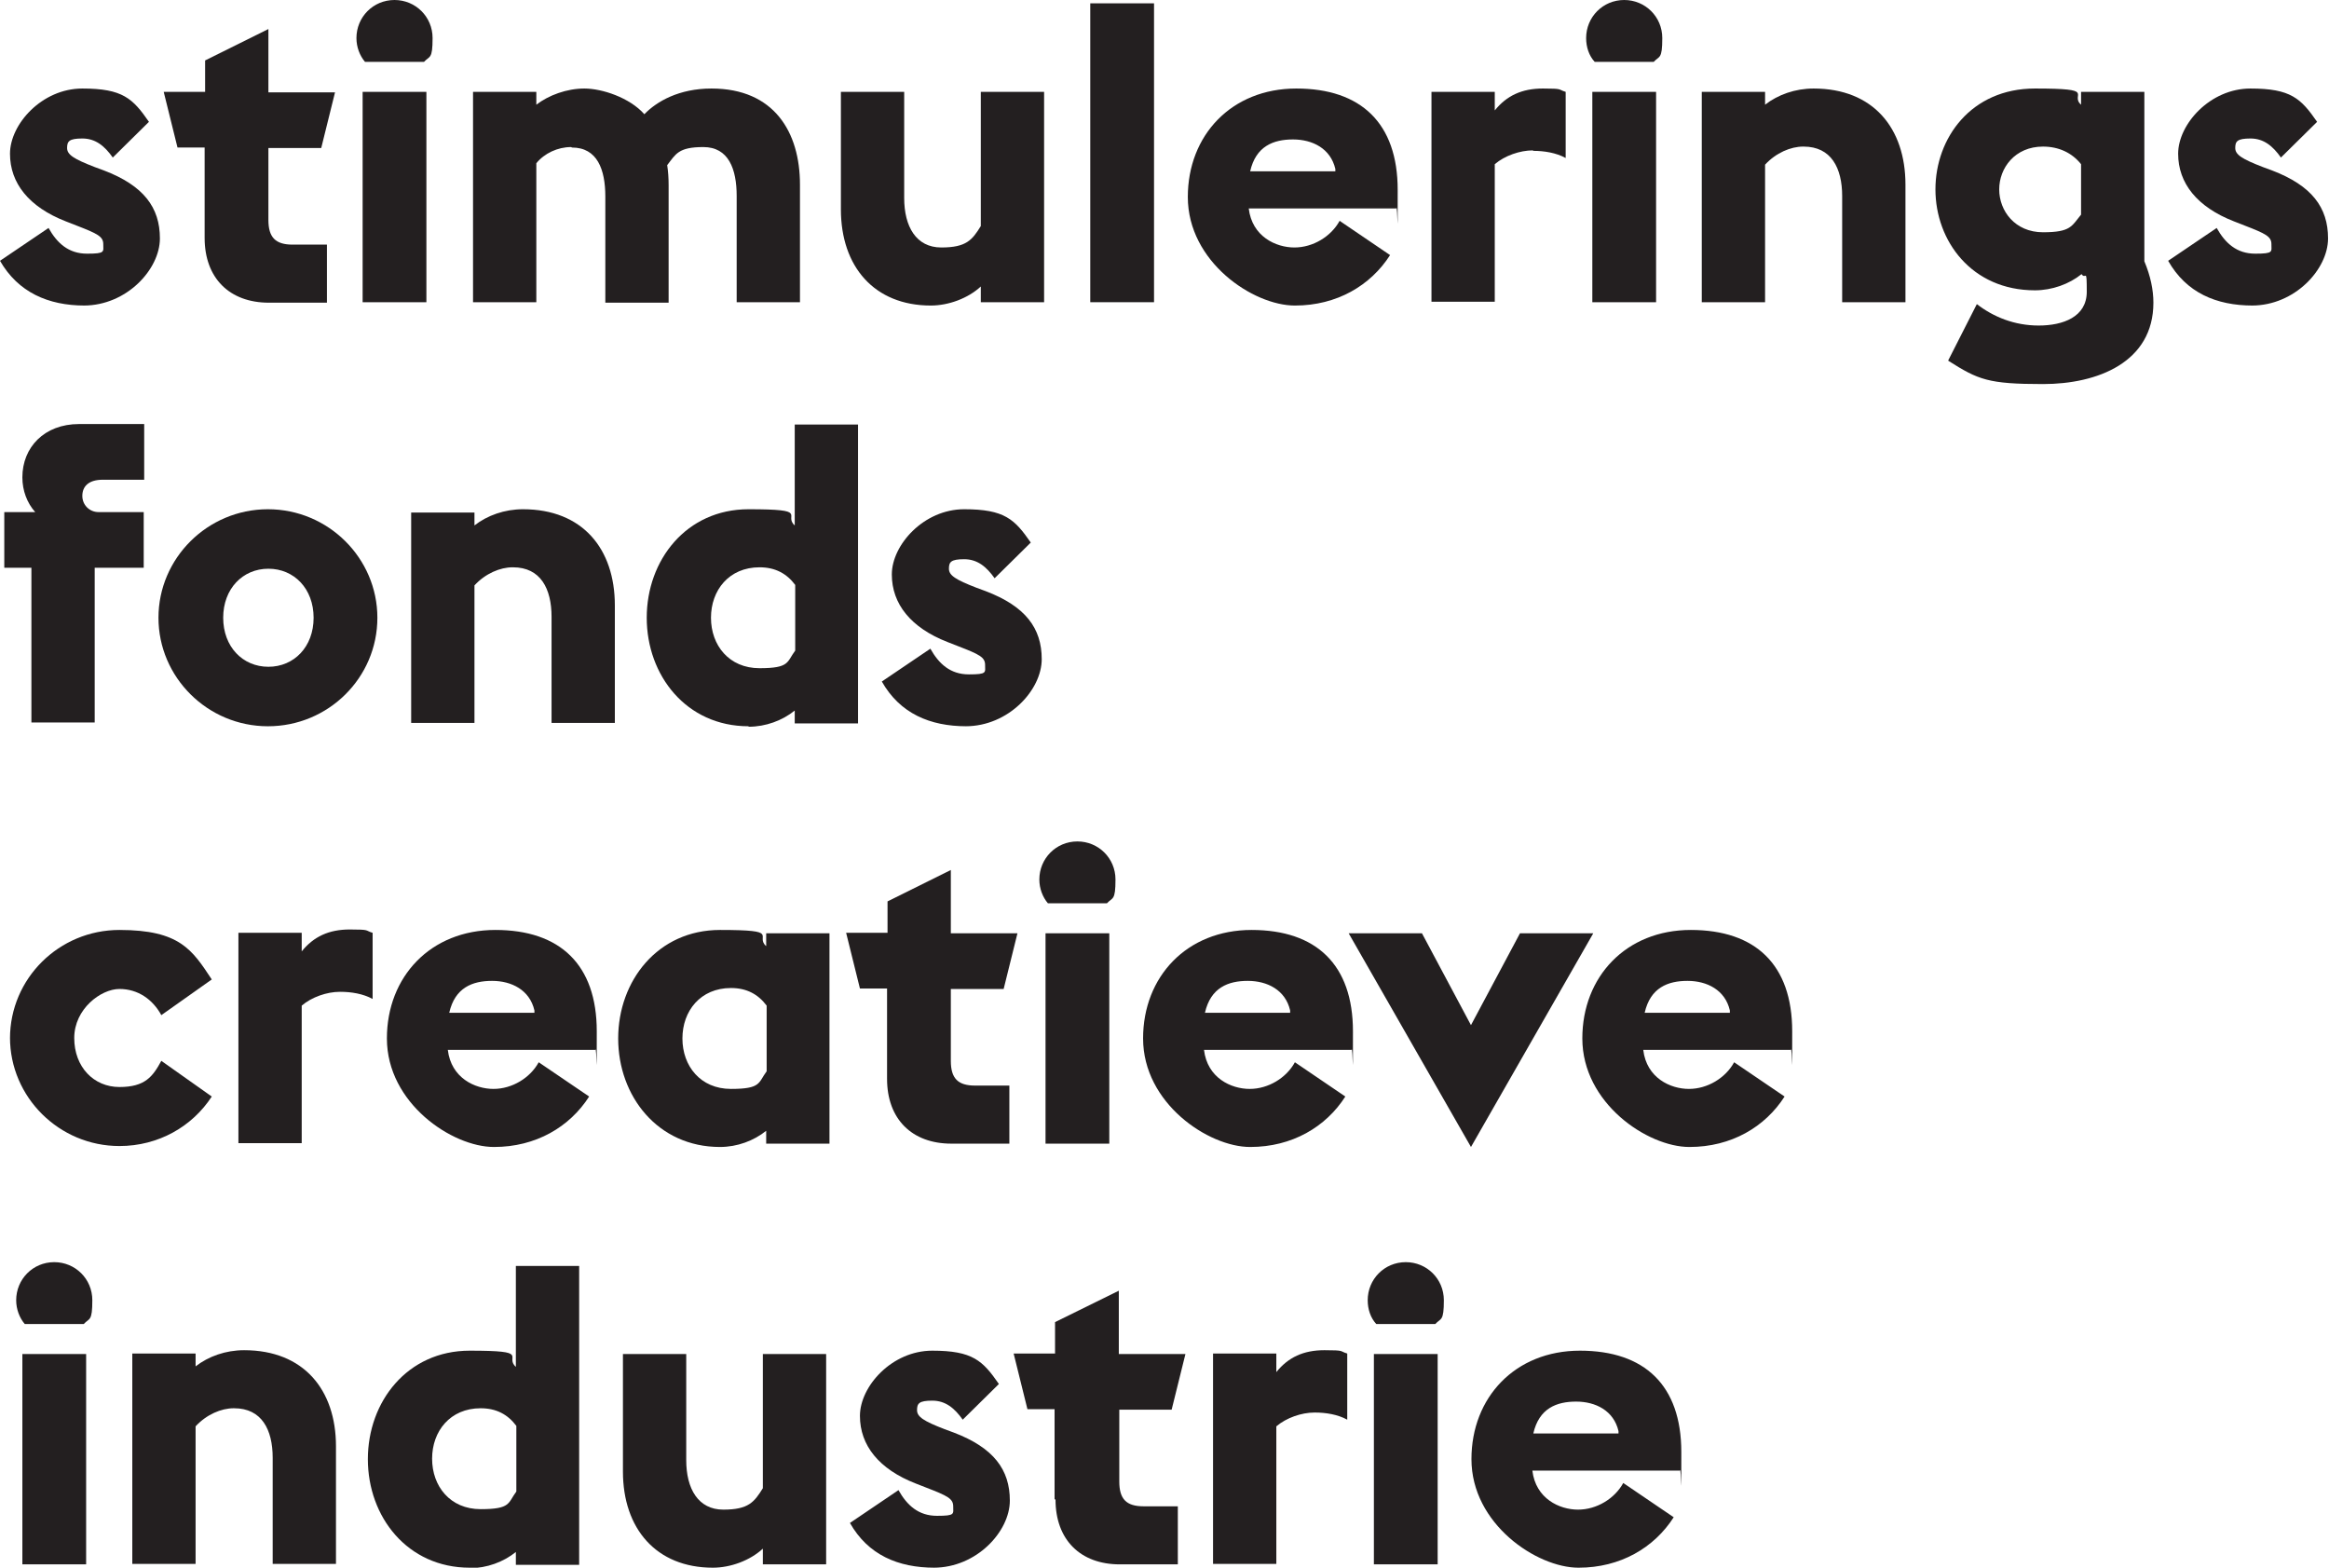 <?xml version="1.0" encoding="UTF-8"?>
<svg id="Layer_1" xmlns="http://www.w3.org/2000/svg" version="1.1" viewBox="0 0 489.4 329.4">
  <!-- Generator: Adobe Illustrator 29.2.1, SVG Export Plug-In . SVG Version: 2.1.0 Build 116)  -->
  <defs>
    <style>
      .st0 {
        fill: #231f20;
      }
    </style>
  </defs>
  <g>
    <path class="st0" d="M17.8,64.2C10.1,64.2,3.8,61.4,0,54.8l10.2-6.9c1.8,3.2,4.2,5.4,8.1,5.4s3.4-.4,3.4-2-1.2-2.2-5.6-3.9l-2.3-.9c-7.7-3-11.7-8-11.7-14.2s6.7-13.7,15.2-13.7,10.6,2.1,14,7l-7.6,7.5c-1.7-2.4-3.6-4-6.4-4s-3.2.6-3.2,2,1.4,2.3,5.8,4l1.9.7c8.4,3.2,11.8,7.8,11.8,14.3s-7,14.1-16,14.1Z"/>
    <path class="st0" d="M43,49.9v-18.9h-5.7l-2.9-11.7h8.7v-6.6l13.3-6.6v13.3h14l-2.9,11.7h-11.1v15.1c0,3.7,1.5,5.2,5.1,5.2h7.2v12.2h-12.2c-8.3,0-13.5-5.2-13.5-13.6Z"/>
    <path class="st0" d="M82.9,0c4.4,0,8,3.5,8,8s-.6,3.7-1.8,5h-12.4c-1.1-1.3-1.8-3.1-1.8-5,0-4.4,3.5-8,8-8ZM76.2,63.5V19.3h13.4v44.2h-13.4Z"/>
    <path class="st0" d="M120,30.9c-2.8,0-5.6,1.3-7.3,3.4v29.2h-13.3V19.3h13.3v2.7c2.6-2,6.4-3.4,10.1-3.4s9.5,1.9,12.6,5.4c2.6-2.7,7.3-5.4,14.1-5.4,13.2,0,18.6,9.2,18.6,20.2v24.7h-13.3v-22.3c0-5.7-1.7-10.3-7-10.3s-5.8,1.5-7.6,3.8c.2,1.3.3,2.7.3,4.2v24.7h-13.3v-22.3c0-5.7-1.7-10.3-7-10.3Z"/>
    <path class="st0" d="M206.1,60.2c-2.7,2.5-6.8,4-10.5,4-11.9,0-18.9-8.2-18.9-20.2v-24.7h13.3v22.3c0,6,2.5,10.4,7.8,10.4s6.5-1.6,8.3-4.5v-28.2h13.3v44.2h-13.3v-3.3Z"/>
    <path class="st0" d="M229.1.7h13.4v62.8h-13.4V.7Z"/>
    <path class="st0" d="M249.6,41.4c0-13,9.2-22.8,22.8-22.8s21.3,7.3,21.3,21.3,0,2.6-.3,3.9h-31c.7,5.9,5.7,8.2,9.6,8.2s7.7-2.3,9.5-5.6l10.6,7.2c-4.1,6.4-11.2,10.6-20,10.6s-22.5-9.2-22.5-22.8ZM280.6,36v-.5c-1-4.3-4.8-6.2-8.9-6.2s-7.8,1.4-9,6.7h17.9Z"/>
    <path class="st0" d="M322.1,31.6c-2.7,0-5.9,1.1-8,2.9v28.9h-13.3V19.3h13.3v3.9c2.5-3.1,5.7-4.6,10.1-4.6s3.1.2,4.8.7v13.9c-2-1.1-4.5-1.5-6.8-1.5Z"/>
    <path class="st0" d="M341.3,0c4.4,0,8,3.5,8,8s-.6,3.7-1.8,5h-12.4c-1.2-1.3-1.8-3.1-1.8-5,0-4.4,3.5-8,8-8ZM334.6,63.5V19.3h13.4v44.2h-13.4Z"/>
    <path class="st0" d="M378.9,30.8c-2.6,0-5.7,1.3-8,3.8v28.9h-13.3V19.3h13.3v2.7c2.7-2.1,6.3-3.4,10.2-3.4,12.5,0,19.3,8.3,19.3,20.2v24.7h-13.3v-22.3c0-5.9-2.3-10.4-8.1-10.4Z"/>
    <path class="st0" d="M409.4,75.7l6-11.8c3.5,2.7,7.9,4.5,13,4.5s10.1-1.8,10.1-7.1-.2-2.4-1.1-3.7c-2.6,2.1-6.2,3.4-9.8,3.4-13.3,0-20.9-10.4-20.9-21.2s7.5-21.2,20.9-21.2,7.2,1.2,9.7,3.4v-2.7h13.3v35.6c1.3,3.1,1.9,6,1.9,8.7,0,12.5-11.7,17.1-23.2,17.1s-13.6-.9-19.9-4.9ZM429.3,30.8c-5.9,0-9.2,4.5-9.2,9s3.3,9,9.2,9,6-1.3,8-3.7v-10.6c-1.9-2.4-4.7-3.7-8-3.7Z"/>
    <path class="st0" d="M473.4,64.2c-7.7,0-14-2.7-17.8-9.4l10.2-6.9c1.8,3.2,4.2,5.4,8.1,5.4s3.4-.4,3.4-2-1.2-2.2-5.6-3.9l-2.3-.9c-7.7-3-11.7-8-11.7-14.2s6.7-13.7,15.2-13.7,10.6,2.1,14,7l-7.6,7.5c-1.7-2.4-3.6-4-6.4-4s-3.2.6-3.2,2,1.4,2.3,5.8,4l1.9.7c8.4,3.2,11.8,7.8,11.8,14.3s-7,14.1-16,14.1Z"/>
  </g>
  <g>
    <path class="st0" d="M6.6,119.3H.9v-11.7h6.5c-1.7-1.9-2.7-4.5-2.7-7.3,0-6.3,4.6-11.2,11.9-11.2h13.7v11.7h-8.7c-3.1,0-4.3,1.5-4.3,3.4s1.5,3.4,3.4,3.4h9.5v11.7h-10.3v32.5H6.6v-32.5Z"/>
    <path class="st0" d="M79.3,129.8c0,12.6-10.3,22.8-23,22.8s-23-10.3-23-22.8,10.3-22.8,23-22.8,23,10.3,23,22.8ZM65.9,129.8c0-6.1-4.1-10.3-9.5-10.3s-9.5,4.2-9.5,10.3,4.1,10.3,9.5,10.3,9.5-4.2,9.5-10.3Z"/>
    <path class="st0" d="M107.7,119.2c-2.6,0-5.7,1.3-8,3.8v28.9h-13.3v-44.2h13.3v2.7c2.7-2.1,6.3-3.4,10.2-3.4,12.5,0,19.3,8.3,19.3,20.2v24.7h-13.3v-22.3c0-5.9-2.3-10.4-8.1-10.4Z"/>
    <path class="st0" d="M157.3,152.6c-13.1,0-21.4-10.7-21.4-22.8s8.3-22.8,21.4-22.8,7.2,1.2,9.7,3.4v-21.2h13.3v62.8h-13.3v-2.7c-2.6,2.1-6.1,3.4-9.7,3.4ZM167.1,136.7v-13.8c-1.8-2.4-4.2-3.7-7.5-3.7-6.4,0-10.2,4.8-10.2,10.6s3.8,10.6,10.2,10.6,5.7-1.3,7.5-3.7Z"/>
    <path class="st0" d="M203.1,152.6c-7.7,0-14-2.7-17.8-9.4l10.2-6.9c1.8,3.2,4.2,5.4,8.1,5.4s3.4-.4,3.4-2-1.2-2.2-5.6-3.9l-2.3-.9c-7.7-3-11.7-8-11.7-14.2s6.7-13.7,15.2-13.7,10.6,2.1,14,7l-7.6,7.5c-1.7-2.4-3.6-4-6.4-4s-3.2.6-3.2,2,1.4,2.3,5.8,4l1.9.7c8.4,3.2,11.8,7.8,11.8,14.3s-7,14.1-16,14.1Z"/>
  </g>
  <g>
    <path class="st0" d="M2.1,218.2c0-12.6,10.3-22.8,23-22.8s15.3,4.2,19.4,10.4l-10.6,7.5c-1.8-3.3-4.9-5.5-8.8-5.5s-9.5,4.2-9.5,10.3,4.1,10.3,9.5,10.3,7-2.2,8.8-5.5l10.6,7.5c-4.1,6.3-11.2,10.4-19.4,10.4-12.7,0-23-10.3-23-22.8Z"/>
    <path class="st0" d="M71.4,208.4c-2.7,0-5.9,1.1-8,2.9v28.9h-13.3v-44.2h13.3v3.9c2.5-3.1,5.7-4.6,10.1-4.6s3.1.2,4.8.7v13.9c-2-1.1-4.5-1.5-6.8-1.5Z"/>
    <path class="st0" d="M81.3,218.2c0-13,9.2-22.8,22.8-22.8s21.3,7.3,21.3,21.3,0,2.6-.3,3.9h-31c.7,5.9,5.7,8.2,9.6,8.2s7.7-2.3,9.5-5.6l10.6,7.2c-4.1,6.4-11.2,10.6-20,10.6s-22.5-9.2-22.5-22.8ZM112.3,212.8v-.5c-1-4.3-4.8-6.2-8.9-6.2s-7.8,1.4-9,6.7h17.9Z"/>
    <path class="st0" d="M151.3,241c-13.1,0-21.4-10.7-21.4-22.8s8.3-22.8,21.4-22.8,7.2,1.2,9.7,3.4v-2.7h13.3v44.2h-13.3v-2.7c-2.6,2.1-6.1,3.4-9.7,3.4ZM161.1,225.1v-13.8c-1.8-2.4-4.2-3.7-7.5-3.7-6.4,0-10.2,4.8-10.2,10.6s3.8,10.6,10.2,10.6,5.7-1.3,7.5-3.7Z"/>
    <path class="st0" d="M186.4,226.6v-18.9h-5.7l-2.9-11.7h8.7v-6.6l13.3-6.6v13.3h14l-2.9,11.7h-11.1v15.1c0,3.7,1.5,5.2,5.1,5.2h7.2v12.2h-12.2c-8.3,0-13.5-5.2-13.5-13.6Z"/>
    <path class="st0" d="M226.4,176.8c4.4,0,8,3.5,8,8s-.6,3.7-1.8,5h-12.4c-1.1-1.3-1.8-3.1-1.8-5,0-4.4,3.5-8,8-8ZM219.7,240.3v-44.2h13.4v44.2h-13.4Z"/>
    <path class="st0" d="M240.2,218.2c0-13,9.2-22.8,22.8-22.8s21.3,7.3,21.3,21.3,0,2.6-.3,3.9h-31c.7,5.9,5.7,8.2,9.6,8.2s7.7-2.3,9.5-5.6l10.6,7.2c-4.1,6.4-11.2,10.6-20,10.6s-22.5-9.2-22.5-22.8ZM271.1,212.8v-.5c-1-4.3-4.8-6.2-8.9-6.2s-7.8,1.4-9,6.7h17.9Z"/>
    <path class="st0" d="M319.4,196.1h15.4l-25.7,44.9-25.7-44.9h15.4l10.3,19.3,10.3-19.3Z"/>
    <path class="st0" d="M332.5,218.2c0-13,9.2-22.8,22.8-22.8s21.3,7.3,21.3,21.3,0,2.6-.3,3.9h-31c.7,5.9,5.7,8.2,9.6,8.2s7.7-2.3,9.5-5.6l10.6,7.2c-4.1,6.4-11.2,10.6-20,10.6s-22.5-9.2-22.5-22.8ZM363.5,212.8v-.5c-1-4.3-4.8-6.2-8.9-6.2s-7.8,1.4-9,6.7h17.9Z"/>
  </g>
  <g>
    <path class="st0" d="M11.4,265.2c4.4,0,8,3.5,8,8s-.6,3.7-1.8,5H5.2c-1.1-1.3-1.8-3.1-1.8-5,0-4.4,3.5-8,8-8ZM4.7,328.7v-44.2h13.4v44.2H4.7Z"/>
    <path class="st0" d="M49.1,295.9c-2.6,0-5.7,1.3-8,3.8v28.9h-13.3v-44.2h13.3v2.7c2.7-2.1,6.3-3.4,10.2-3.4,12.5,0,19.3,8.3,19.3,20.2v24.7h-13.3v-22.3c0-5.9-2.3-10.4-8.1-10.4Z"/>
    <path class="st0" d="M98.7,329.4c-13.1,0-21.4-10.7-21.4-22.8s8.3-22.8,21.4-22.8,7.2,1.2,9.7,3.4v-21.2h13.3v62.8h-13.3v-2.7c-2.6,2.1-6.1,3.4-9.7,3.4ZM108.5,313.4v-13.8c-1.8-2.4-4.2-3.7-7.5-3.7-6.4,0-10.2,4.8-10.2,10.6s3.8,10.6,10.2,10.6,5.7-1.3,7.5-3.7Z"/>
    <path class="st0" d="M160.3,325.4c-2.7,2.5-6.8,4-10.5,4-11.9,0-18.9-8.2-18.9-20.2v-24.7h13.3v22.3c0,6,2.5,10.4,7.8,10.4s6.5-1.6,8.3-4.5v-28.2h13.3v44.2h-13.3v-3.3Z"/>
    <path class="st0" d="M196.4,329.4c-7.7,0-14-2.7-17.8-9.4l10.2-6.9c1.8,3.2,4.2,5.4,8.1,5.4s3.4-.4,3.4-2-1.2-2.2-5.6-3.9l-2.3-.9c-7.7-3-11.7-8-11.7-14.2s6.7-13.7,15.2-13.7,10.6,2.1,14,7l-7.6,7.5c-1.7-2.4-3.6-4-6.4-4s-3.2.6-3.2,2,1.4,2.3,5.8,4l1.9.7c8.4,3.2,11.8,7.8,11.8,14.3s-7,14.1-16,14.1Z"/>
    <path class="st0" d="M221.6,315v-18.9h-5.7l-2.9-11.7h8.7v-6.6l13.4-6.6v13.3h14l-2.9,11.7h-11v15.1c0,3.7,1.5,5.2,5.1,5.2h7.2v12.2h-12.2c-8.3,0-13.5-5.2-13.5-13.6Z"/>
    <path class="st0" d="M276.2,296.8c-2.7,0-5.9,1.1-8,2.9v28.9h-13.3v-44.2h13.3v3.9c2.5-3.1,5.7-4.6,10.1-4.6s3.1.2,4.8.7v13.9c-2-1.1-4.5-1.5-6.8-1.5Z"/>
    <path class="st0" d="M295.4,265.2c4.4,0,8,3.5,8,8s-.6,3.7-1.8,5h-12.4c-1.2-1.3-1.8-3.1-1.8-5,0-4.4,3.5-8,8-8ZM288.7,328.7v-44.2h13.4v44.2h-13.4Z"/>
    <path class="st0" d="M309.2,306.6c0-13,9.2-22.8,22.8-22.8s21.3,7.3,21.3,21.3,0,2.6-.3,3.9h-31c.7,5.9,5.7,8.2,9.6,8.2s7.7-2.3,9.5-5.6l10.6,7.2c-4.1,6.4-11.2,10.6-20,10.6s-22.5-9.2-22.5-22.8ZM340.1,301.2v-.5c-1-4.3-4.8-6.2-8.9-6.2s-7.8,1.4-9,6.7h17.9Z"/>
  </g>
</svg>